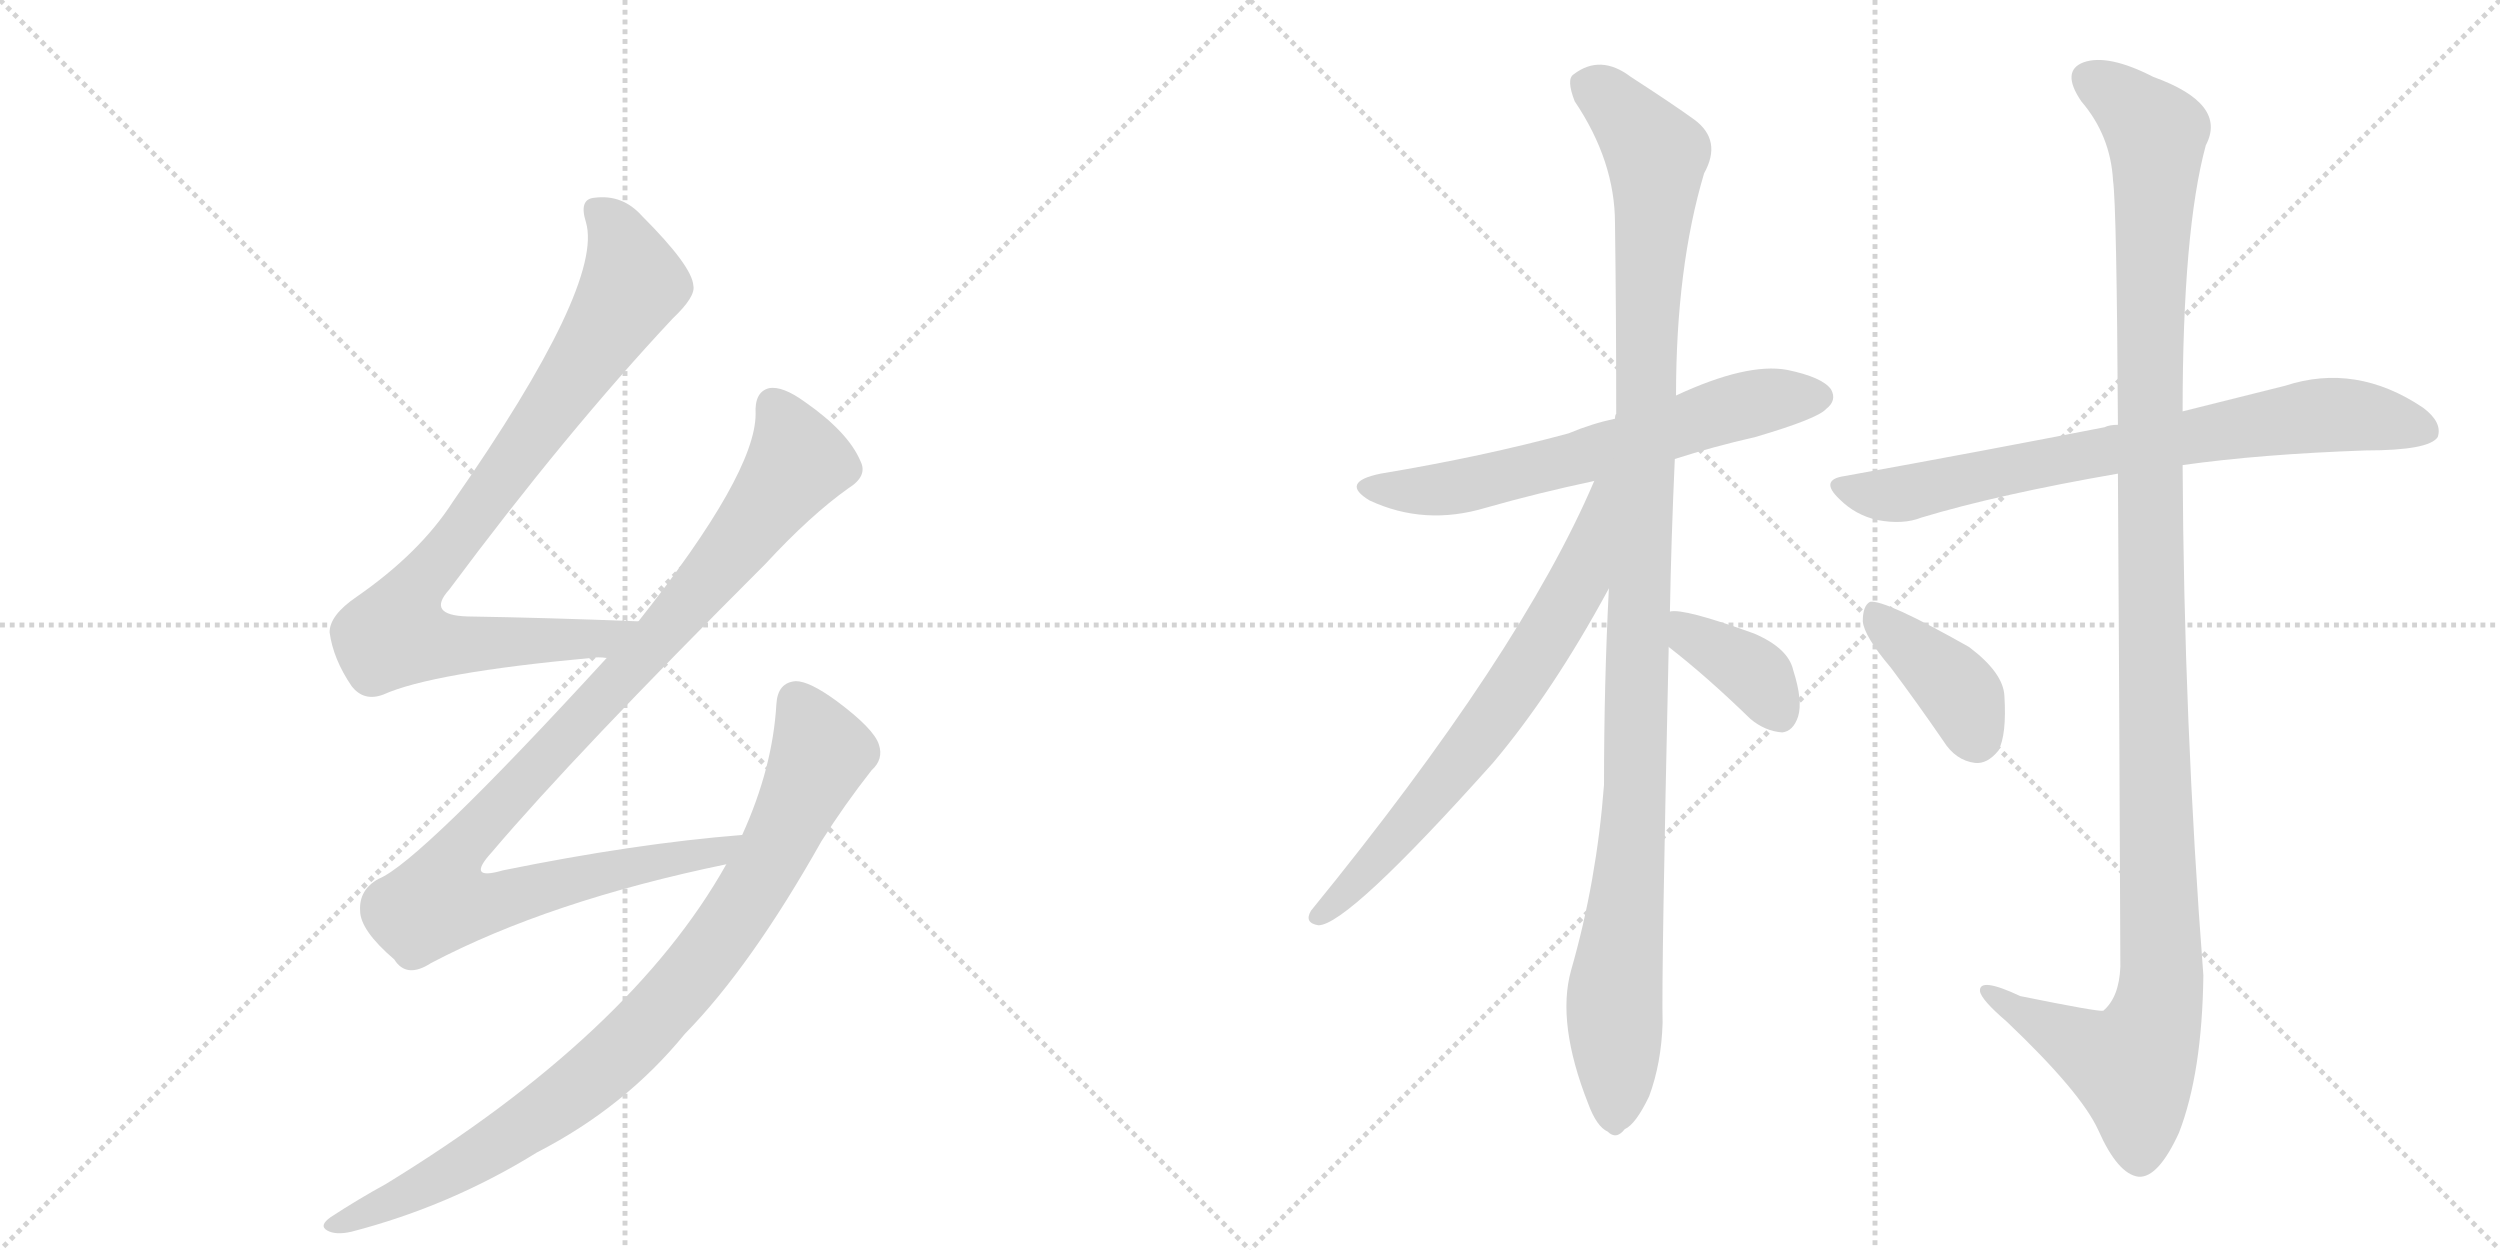 <svg version="1.1" viewBox="0 0 2048 1024" xmlns="http://www.w3.org/2000/svg">
  <g stroke="lightgray" stroke-dasharray="1,1" stroke-width="1" transform="scale(4, 4)">
    <line x1="0" y1="0" x2="256" y2="256"></line>
    <line x1="256" y1="0" x2="0" y2="256"></line>
    <line x1="128" y1="0" x2="128" y2="256"></line>
    <line x1="0" y1="128" x2="256" y2="128"></line>
    <line x1="256" y1="0" x2="512" y2="256"></line>
    <line x1="512" y1="0" x2="256" y2="256"></line>
    <line x1="384" y1="0" x2="384" y2="256"></line>
    <line x1="256" y1="128" x2="512" y2="128"></line>
  </g>
<g transform="scale(1, -1) translate(0, -850)">
   <style type="text/css">
    @keyframes keyframes0 {
      from {
       stroke: black;
       stroke-dashoffset: 866;
       stroke-width: 128;
       }
       74% {
       animation-timing-function: step-end;
       stroke: black;
       stroke-dashoffset: 0;
       stroke-width: 128;
       }
       to {
       stroke: black;
       stroke-width: 1024;
       }
       }
       #make-me-a-hanzi-animation-0 {
         animation: keyframes0 0.955s both;
         animation-delay: 0s;
         animation-timing-function: linear;
       }
    @keyframes keyframes1 {
      from {
       stroke: black;
       stroke-dashoffset: 1023;
       stroke-width: 128;
       }
       77% {
       animation-timing-function: step-end;
       stroke: black;
       stroke-dashoffset: 0;
       stroke-width: 128;
       }
       to {
       stroke: black;
       stroke-width: 1024;
       }
       }
       #make-me-a-hanzi-animation-1 {
         animation: keyframes1 1.083s both;
         animation-delay: 0.955s;
         animation-timing-function: linear;
       }
    @keyframes keyframes2 {
      from {
       stroke: black;
       stroke-dashoffset: 875;
       stroke-width: 128;
       }
       74% {
       animation-timing-function: step-end;
       stroke: black;
       stroke-dashoffset: 0;
       stroke-width: 128;
       }
       to {
       stroke: black;
       stroke-width: 1024;
       }
       }
       #make-me-a-hanzi-animation-2 {
         animation: keyframes2 0.962s both;
         animation-delay: 2.037s;
         animation-timing-function: linear;
       }
    @keyframes keyframes3 {
      from {
       stroke: black;
       stroke-dashoffset: 633;
       stroke-width: 128;
       }
       67% {
       animation-timing-function: step-end;
       stroke: black;
       stroke-dashoffset: 0;
       stroke-width: 128;
       }
       to {
       stroke: black;
       stroke-width: 1024;
       }
       }
       #make-me-a-hanzi-animation-3 {
         animation: keyframes3 0.765s both;
         animation-delay: 2.999s;
         animation-timing-function: linear;
       }
    @keyframes keyframes4 {
      from {
       stroke: black;
       stroke-dashoffset: 1122;
       stroke-width: 128;
       }
       79% {
       animation-timing-function: step-end;
       stroke: black;
       stroke-dashoffset: 0;
       stroke-width: 128;
       }
       to {
       stroke: black;
       stroke-width: 1024;
       }
       }
       #make-me-a-hanzi-animation-4 {
         animation: keyframes4 1.163s both;
         animation-delay: 3.764s;
         animation-timing-function: linear;
       }
    @keyframes keyframes5 {
      from {
       stroke: black;
       stroke-dashoffset: 686;
       stroke-width: 128;
       }
       69% {
       animation-timing-function: step-end;
       stroke: black;
       stroke-dashoffset: 0;
       stroke-width: 128;
       }
       to {
       stroke: black;
       stroke-width: 1024;
       }
       }
       #make-me-a-hanzi-animation-5 {
         animation: keyframes5 0.808s both;
         animation-delay: 4.928s;
         animation-timing-function: linear;
       }
    @keyframes keyframes6 {
      from {
       stroke: black;
       stroke-dashoffset: 373;
       stroke-width: 128;
       }
       55% {
       animation-timing-function: step-end;
       stroke: black;
       stroke-dashoffset: 0;
       stroke-width: 128;
       }
       to {
       stroke: black;
       stroke-width: 1024;
       }
       }
       #make-me-a-hanzi-animation-6 {
         animation: keyframes6 0.554s both;
         animation-delay: 5.736s;
         animation-timing-function: linear;
       }
    @keyframes keyframes7 {
      from {
       stroke: black;
       stroke-dashoffset: 743;
       stroke-width: 128;
       }
       71% {
       animation-timing-function: step-end;
       stroke: black;
       stroke-dashoffset: 0;
       stroke-width: 128;
       }
       to {
       stroke: black;
       stroke-width: 1024;
       }
       }
       #make-me-a-hanzi-animation-7 {
         animation: keyframes7 0.855s both;
         animation-delay: 6.289s;
         animation-timing-function: linear;
       }
    @keyframes keyframes8 {
      from {
       stroke: black;
       stroke-dashoffset: 1232;
       stroke-width: 128;
       }
       80% {
       animation-timing-function: step-end;
       stroke: black;
       stroke-dashoffset: 0;
       stroke-width: 128;
       }
       to {
       stroke: black;
       stroke-width: 1024;
       }
       }
       #make-me-a-hanzi-animation-8 {
         animation: keyframes8 1.253s both;
         animation-delay: 7.144s;
         animation-timing-function: linear;
       }
    @keyframes keyframes9 {
      from {
       stroke: black;
       stroke-dashoffset: 393;
       stroke-width: 128;
       }
       56% {
       animation-timing-function: step-end;
       stroke: black;
       stroke-dashoffset: 0;
       stroke-width: 128;
       }
       to {
       stroke: black;
       stroke-width: 1024;
       }
       }
       #make-me-a-hanzi-animation-9 {
         animation: keyframes9 0.57s both;
         animation-delay: 8.397s;
         animation-timing-function: linear;
       }
</style>
<path d="M 523 341 Q 447 344 383 345 Q 349 346 368 367 Q 464 496 551 589 Q 570 607 568 616 Q 567 632 526 673 Q 510 691 487 688 Q 474 687 480 668 Q 495 617 371 439 Q 344 397 292 361 Q 270 346 270 332 Q 273 310 288 288 Q 298 275 314 281 Q 354 299 484 311 Q 490 312 497 311 C 527 312 553 340 523 341 Z" fill="lightgray"></path> 
<path d="M 608 166 Q 520 159 412 137 Q 381 128 403 152 Q 470 231 627 388 Q 664 428 695 450 Q 711 460 705 472 Q 695 496 659 521 Q 641 534 630 532 Q 618 529 619 511 Q 619 462 523 341 L 497 311 Q 343 143 310 130 Q 294 121 295 104 Q 295 88 323 64 Q 333 48 353 61 Q 450 112 595 142 C 624 148 638 169 608 166 Z" fill="lightgray"></path> 
<path d="M 595 142 Q 517 3 316 -120 Q 294 -132 271 -147 Q 261 -154 268 -158 Q 275 -162 288 -159 Q 369 -138 440 -94 Q 512 -57 561 3 Q 615 58 673 161 Q 692 191 714 219 Q 724 228 720 240 Q 716 253 685 276 Q 663 292 652 292 Q 637 291 636 273 Q 633 221 608 166 L 595 142 Z" fill="lightgray"></path> 
<path d="M 1372 474 Q 1403 484 1438 492 Q 1489 507 1496 515 Q 1505 522 1500 531 Q 1493 541 1464 547 Q 1431 553 1373 526 L 1323 507 Q 1304 503 1285 495 Q 1215 476 1131 462 Q 1097 455 1122 440 Q 1167 419 1217 434 Q 1259 446 1306 456 L 1372 474 Z" fill="lightgray"></path> 
<path d="M 1368 349 Q 1369 407 1372 474 L 1373 526 Q 1373 631 1396 708 Q 1411 735 1388 752 Q 1370 765 1336 787 Q 1311 806 1289 789 Q 1283 785 1290 767 Q 1323 718 1323 667 Q 1324 594 1324 511 Q 1323 510 1323 507 L 1318 368 Q 1314 290 1314 207 Q 1308 128 1287 55 Q 1275 12 1301 -54 Q 1308 -73 1317 -77 Q 1324 -84 1331 -75 Q 1340 -71 1351 -48 Q 1361 -21 1362 12 Q 1361 51 1367 320 L 1368 349 Z" fill="lightgray"></path> 
<path d="M 1306 456 Q 1246 315 1074 104 Q 1068 94 1080 92 Q 1104 92 1223 225 Q 1272 283 1318 368 C 1380 481 1318 483 1306 456 Z" fill="lightgray"></path> 
<path d="M 1367 320 Q 1398 296 1434 261 Q 1446 251 1460 250 Q 1469 251 1473 263 Q 1477 276 1469 301 Q 1465 319 1437 331 Q 1379 352 1368 349 C 1338 347 1343 338 1367 320 Z" fill="lightgray"></path> 
<path d="M 1788 469 Q 1852 478 1938 481 Q 1990 481 1997 492 Q 2001 504 1985 516 Q 1930 553 1872 534 Q 1836 525 1788 513 L 1735 502 Q 1728 502 1724 500 Q 1627 481 1511 460 Q 1490 457 1507 441 Q 1520 428 1538 424 Q 1559 420 1574 426 Q 1637 445 1735 462 L 1788 469 Z" fill="lightgray"></path> 
<path d="M 1735 462 Q 1736 309 1737 58 Q 1736 33 1723 22 Q 1719 21 1655 34 Q 1621 50 1622 38 Q 1623 31 1644 13 Q 1705 -45 1719 -76 Q 1735 -112 1752 -114 Q 1768 -115 1785 -78 Q 1804 -29 1805 51 Q 1789 259 1788 469 L 1788 513 Q 1788 661 1807 731 Q 1825 765 1764 787 Q 1727 806 1707 799 Q 1688 792 1705 767 Q 1729 739 1731 702 Q 1734 681 1735 502 L 1735 462 Z" fill="lightgray"></path> 
<path d="M 1549 303 Q 1570 275 1592 243 Q 1602 227 1618 225 Q 1628 224 1637 235 Q 1644 248 1642 280 Q 1641 299 1613 320 Q 1544 359 1532 357 Q 1526 354 1526 341 Q 1527 329 1549 303 Z" fill="lightgray"></path> 
      <clipPath id="make-me-a-hanzi-clip-0">
      <path d="M 523 341 Q 447 344 383 345 Q 349 346 368 367 Q 464 496 551 589 Q 570 607 568 616 Q 567 632 526 673 Q 510 691 487 688 Q 474 687 480 668 Q 495 617 371 439 Q 344 397 292 361 Q 270 346 270 332 Q 273 310 288 288 Q 298 275 314 281 Q 354 299 484 311 Q 490 312 497 311 C 527 312 553 340 523 341 Z" fill="lightgray"></path>
      </clipPath>
      <path clip-path="url(#make-me-a-hanzi-clip-0)" d="M 489 676 L 506 658 L 519 617 L 448 509 L 332 354 L 326 329 L 356 322 L 471 324 L 504 331 L 515 340 " fill="none" id="make-me-a-hanzi-animation-0" stroke-dasharray="738 1476" stroke-linecap="round"></path>

      <clipPath id="make-me-a-hanzi-clip-1">
      <path d="M 608 166 Q 520 159 412 137 Q 381 128 403 152 Q 470 231 627 388 Q 664 428 695 450 Q 711 460 705 472 Q 695 496 659 521 Q 641 534 630 532 Q 618 529 619 511 Q 619 462 523 341 L 497 311 Q 343 143 310 130 Q 294 121 295 104 Q 295 88 323 64 Q 333 48 353 61 Q 450 112 595 142 C 624 148 638 169 608 166 Z" fill="lightgray"></path>
      </clipPath>
      <path clip-path="url(#make-me-a-hanzi-clip-1)" d="M 634 517 L 653 470 L 574 368 L 388 167 L 370 144 L 359 112 L 387 108 L 417 114 L 487 134 L 584 150 L 601 162 " fill="none" id="make-me-a-hanzi-animation-1" stroke-dasharray="895 1790" stroke-linecap="round"></path>

      <clipPath id="make-me-a-hanzi-clip-2">
      <path d="M 595 142 Q 517 3 316 -120 Q 294 -132 271 -147 Q 261 -154 268 -158 Q 275 -162 288 -159 Q 369 -138 440 -94 Q 512 -57 561 3 Q 615 58 673 161 Q 692 191 714 219 Q 724 228 720 240 Q 716 253 685 276 Q 663 292 652 292 Q 637 291 636 273 Q 633 221 608 166 L 595 142 Z" fill="lightgray"></path>
      </clipPath>
      <path clip-path="url(#make-me-a-hanzi-clip-2)" d="M 653 275 L 673 233 L 627 138 L 561 44 L 494 -25 L 436 -69 L 359 -116 L 274 -154 " fill="none" id="make-me-a-hanzi-animation-2" stroke-dasharray="747 1494" stroke-linecap="round"></path>

      <clipPath id="make-me-a-hanzi-clip-3">
      <path d="M 1372 474 Q 1403 484 1438 492 Q 1489 507 1496 515 Q 1505 522 1500 531 Q 1493 541 1464 547 Q 1431 553 1373 526 L 1323 507 Q 1304 503 1285 495 Q 1215 476 1131 462 Q 1097 455 1122 440 Q 1167 419 1217 434 Q 1259 446 1306 456 L 1372 474 Z" fill="lightgray"></path>
      </clipPath>
      <path clip-path="url(#make-me-a-hanzi-clip-3)" d="M 1124 452 L 1149 447 L 1190 450 L 1333 486 L 1424 517 L 1490 525 " fill="none" id="make-me-a-hanzi-animation-3" stroke-dasharray="505 1010" stroke-linecap="round"></path>

      <clipPath id="make-me-a-hanzi-clip-4">
      <path d="M 1368 349 Q 1369 407 1372 474 L 1373 526 Q 1373 631 1396 708 Q 1411 735 1388 752 Q 1370 765 1336 787 Q 1311 806 1289 789 Q 1283 785 1290 767 Q 1323 718 1323 667 Q 1324 594 1324 511 Q 1323 510 1323 507 L 1318 368 Q 1314 290 1314 207 Q 1308 128 1287 55 Q 1275 12 1301 -54 Q 1308 -73 1317 -77 Q 1324 -84 1331 -75 Q 1340 -71 1351 -48 Q 1361 -21 1362 12 Q 1361 51 1367 320 L 1368 349 Z" fill="lightgray"></path>
      </clipPath>
      <path clip-path="url(#make-me-a-hanzi-clip-4)" d="M 1303 780 L 1357 723 L 1340 211 L 1323 41 L 1322 -63 " fill="none" id="make-me-a-hanzi-animation-4" stroke-dasharray="994 1988" stroke-linecap="round"></path>

      <clipPath id="make-me-a-hanzi-clip-5">
      <path d="M 1306 456 Q 1246 315 1074 104 Q 1068 94 1080 92 Q 1104 92 1223 225 Q 1272 283 1318 368 C 1380 481 1318 483 1306 456 Z" fill="lightgray"></path>
      </clipPath>
      <path clip-path="url(#make-me-a-hanzi-clip-5)" d="M 1315 453 L 1295 377 L 1243 290 L 1183 209 L 1081 100 " fill="none" id="make-me-a-hanzi-animation-5" stroke-dasharray="558 1116" stroke-linecap="round"></path>

      <clipPath id="make-me-a-hanzi-clip-6">
      <path d="M 1367 320 Q 1398 296 1434 261 Q 1446 251 1460 250 Q 1469 251 1473 263 Q 1477 276 1469 301 Q 1465 319 1437 331 Q 1379 352 1368 349 C 1338 347 1343 338 1367 320 Z" fill="lightgray"></path>
      </clipPath>
      <path clip-path="url(#make-me-a-hanzi-clip-6)" d="M 1371 342 L 1432 303 L 1457 266 " fill="none" id="make-me-a-hanzi-animation-6" stroke-dasharray="245 490" stroke-linecap="round"></path>

      <clipPath id="make-me-a-hanzi-clip-7">
      <path d="M 1788 469 Q 1852 478 1938 481 Q 1990 481 1997 492 Q 2001 504 1985 516 Q 1930 553 1872 534 Q 1836 525 1788 513 L 1735 502 Q 1728 502 1724 500 Q 1627 481 1511 460 Q 1490 457 1507 441 Q 1520 428 1538 424 Q 1559 420 1574 426 Q 1637 445 1735 462 L 1788 469 Z" fill="lightgray"></path>
      </clipPath>
      <path clip-path="url(#make-me-a-hanzi-clip-7)" d="M 1509 451 L 1529 445 L 1563 446 L 1678 472 L 1895 509 L 1942 508 L 1988 497 " fill="none" id="make-me-a-hanzi-animation-7" stroke-dasharray="615 1230" stroke-linecap="round"></path>

      <clipPath id="make-me-a-hanzi-clip-8">
      <path d="M 1735 462 Q 1736 309 1737 58 Q 1736 33 1723 22 Q 1719 21 1655 34 Q 1621 50 1622 38 Q 1623 31 1644 13 Q 1705 -45 1719 -76 Q 1735 -112 1752 -114 Q 1768 -115 1785 -78 Q 1804 -29 1805 51 Q 1789 259 1788 469 L 1788 513 Q 1788 661 1807 731 Q 1825 765 1764 787 Q 1727 806 1707 799 Q 1688 792 1705 767 Q 1729 739 1731 702 Q 1734 681 1735 502 L 1735 462 Z" fill="lightgray"></path>
      </clipPath>
      <path clip-path="url(#make-me-a-hanzi-clip-8)" d="M 1710 786 L 1732 774 L 1766 740 L 1760 515 L 1770 43 L 1765 12 L 1747 -24 L 1628 37 " fill="none" id="make-me-a-hanzi-animation-8" stroke-dasharray="1104 2208" stroke-linecap="round"></path>

      <clipPath id="make-me-a-hanzi-clip-9">
      <path d="M 1549 303 Q 1570 275 1592 243 Q 1602 227 1618 225 Q 1628 224 1637 235 Q 1644 248 1642 280 Q 1641 299 1613 320 Q 1544 359 1532 357 Q 1526 354 1526 341 Q 1527 329 1549 303 Z" fill="lightgray"></path>
      </clipPath>
      <path clip-path="url(#make-me-a-hanzi-clip-9)" d="M 1534 351 L 1599 290 L 1619 247 " fill="none" id="make-me-a-hanzi-animation-9" stroke-dasharray="265 530" stroke-linecap="round"></path>

</g>
</svg>
